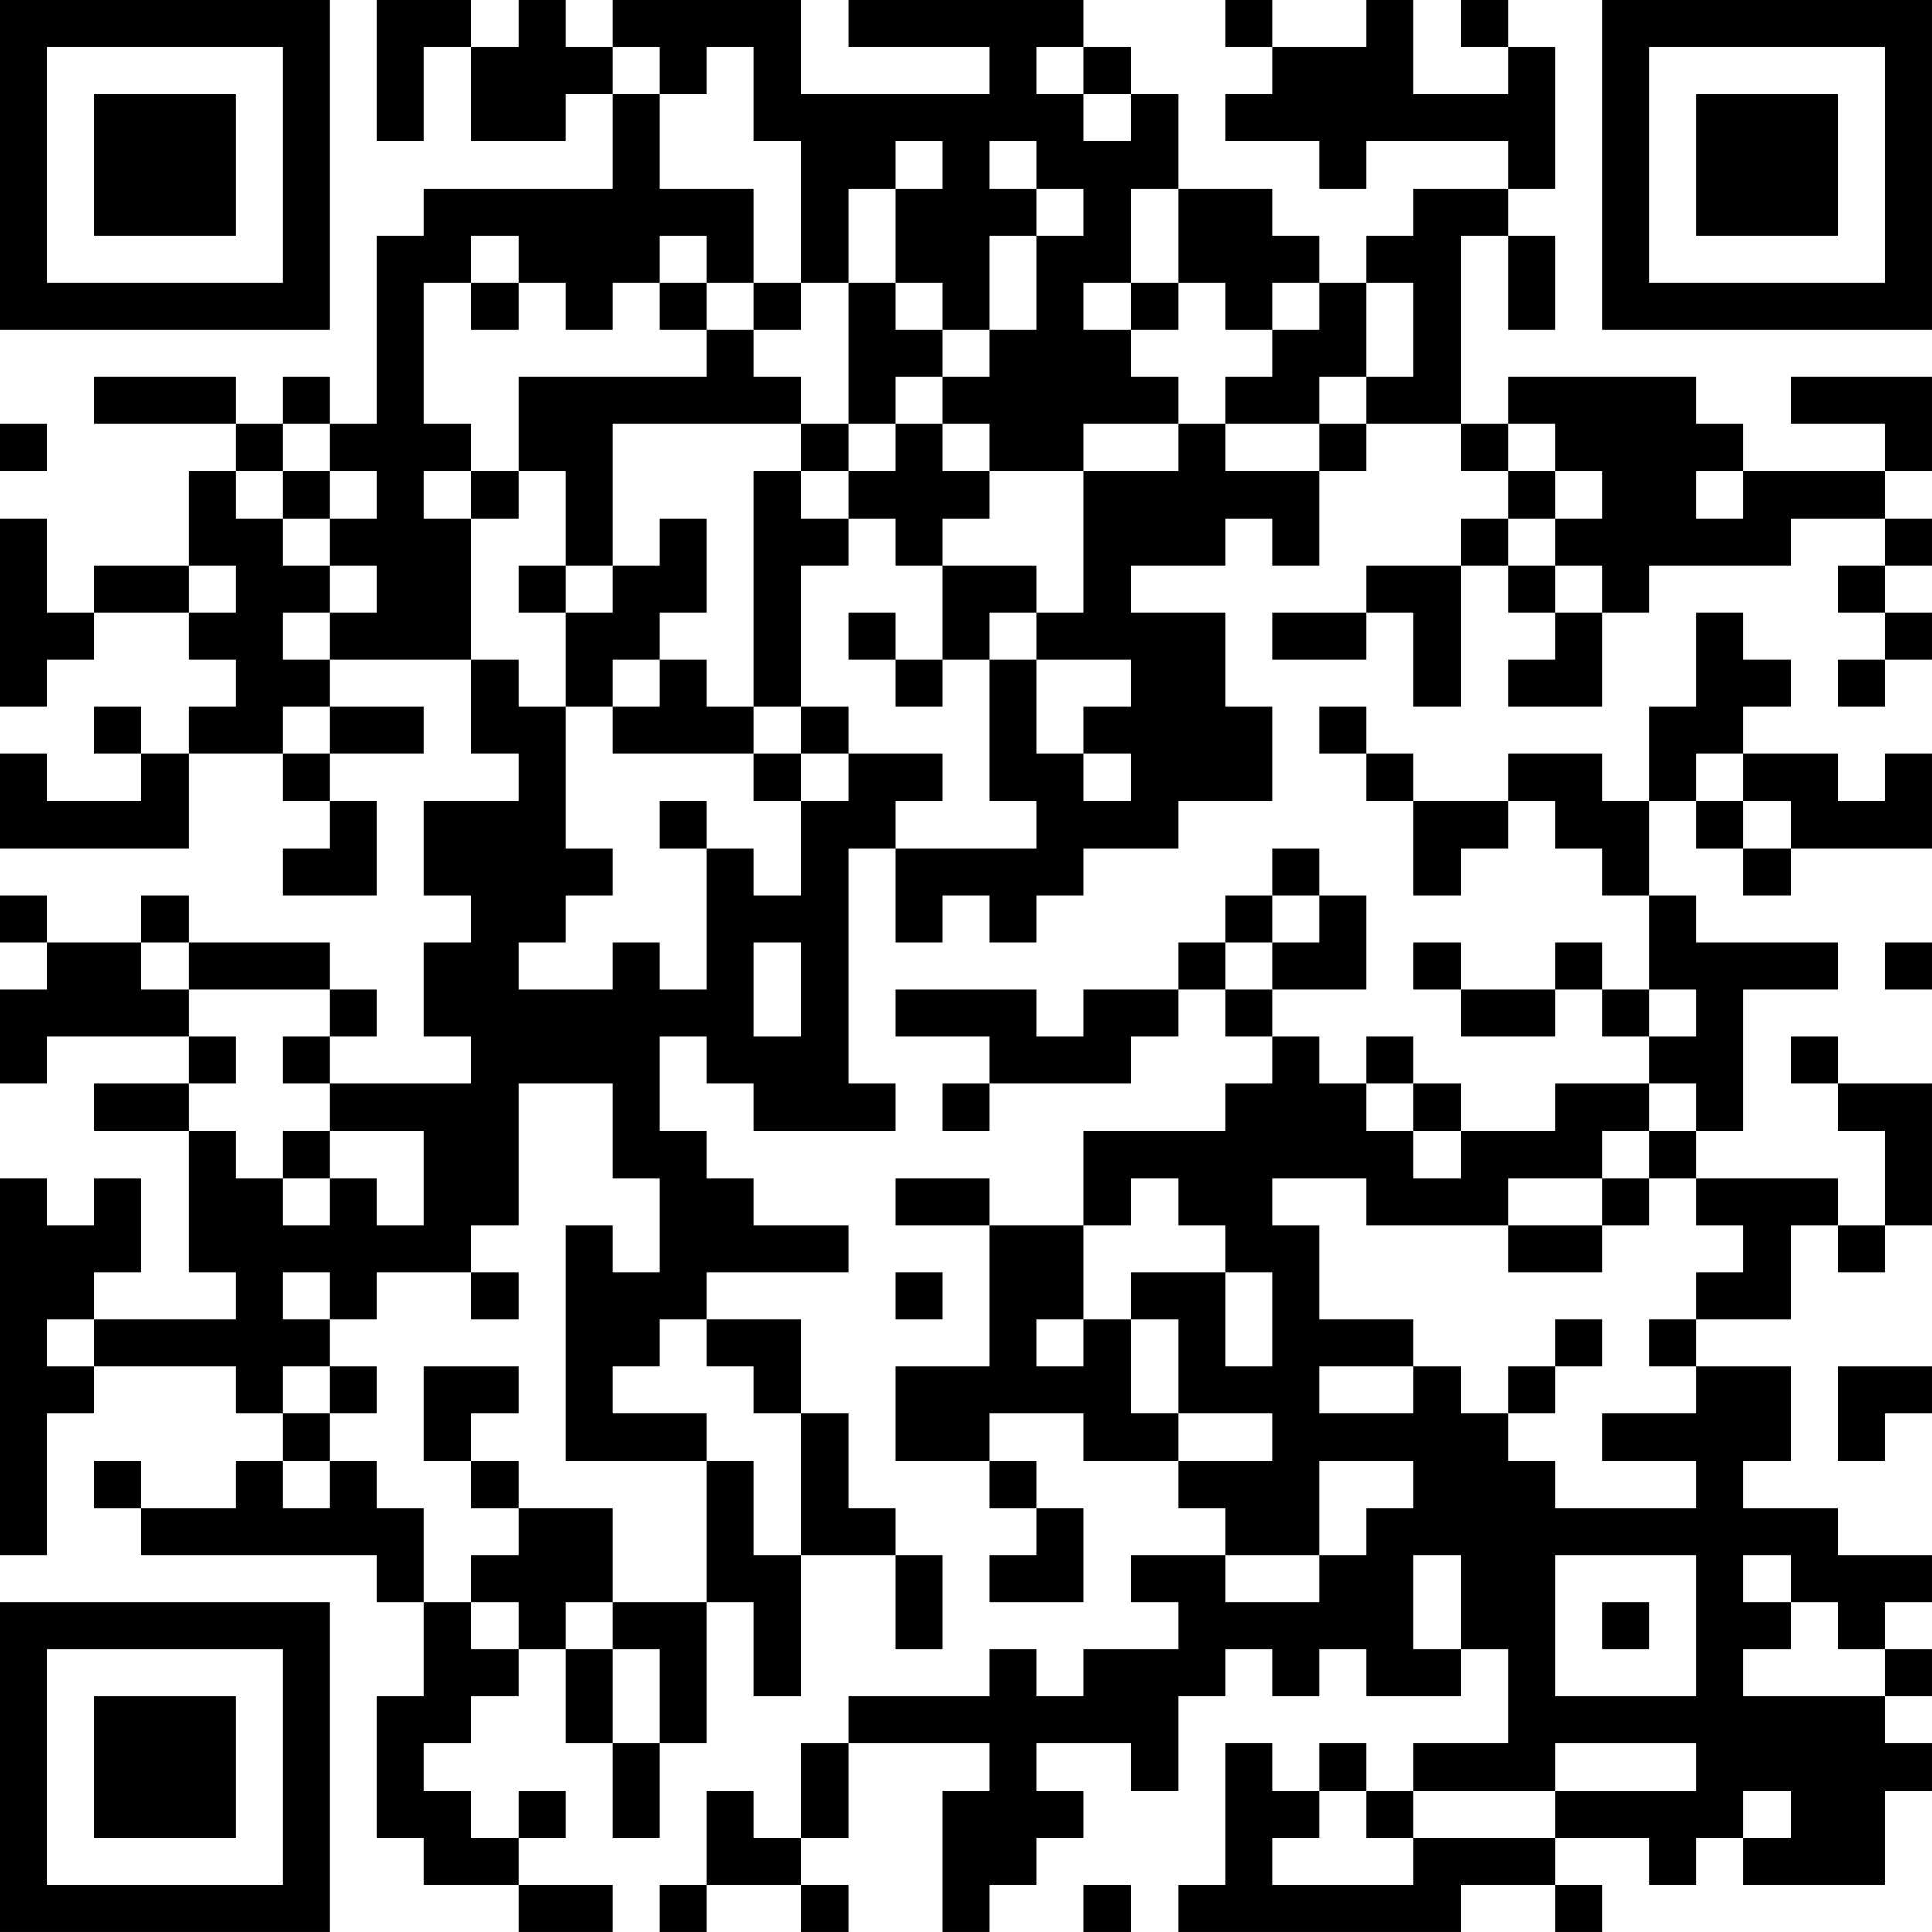 <?xml version="1.0" encoding="UTF-8"?>
<svg xmlns="http://www.w3.org/2000/svg" version="1.1" width="200" height="200" viewBox="0 0 200 200"><rect x="0" y="0" width="200" height="200" fill="#ffffff"/><g transform="scale(4.878)"><g transform="translate(0,0)"><path fill-rule="evenodd" d="M8 0L8 3L9 3L9 1L10 1L10 3L12 3L12 2L13 2L13 4L9 4L9 5L8 5L8 9L7 9L7 8L6 8L6 9L5 9L5 8L2 8L2 9L5 9L5 10L4 10L4 12L2 12L2 13L1 13L1 11L0 11L0 15L1 15L1 14L2 14L2 13L4 13L4 14L5 14L5 15L4 15L4 16L3 16L3 15L2 15L2 16L3 16L3 17L1 17L1 16L0 16L0 18L4 18L4 16L6 16L6 17L7 17L7 18L6 18L6 19L8 19L8 17L7 17L7 16L9 16L9 15L7 15L7 14L10 14L10 16L11 16L11 17L9 17L9 19L10 19L10 20L9 20L9 22L10 22L10 23L7 23L7 22L8 22L8 21L7 21L7 20L4 20L4 19L3 19L3 20L1 20L1 19L0 19L0 20L1 20L1 21L0 21L0 23L1 23L1 22L4 22L4 23L2 23L2 24L4 24L4 27L5 27L5 28L2 28L2 27L3 27L3 25L2 25L2 26L1 26L1 25L0 25L0 33L1 33L1 30L2 30L2 29L5 29L5 30L6 30L6 31L5 31L5 32L3 32L3 31L2 31L2 32L3 32L3 33L8 33L8 34L9 34L9 36L8 36L8 39L9 39L9 40L11 40L11 41L13 41L13 40L11 40L11 39L12 39L12 38L11 38L11 39L10 39L10 38L9 38L9 37L10 37L10 36L11 36L11 35L12 35L12 37L13 37L13 39L14 39L14 37L15 37L15 34L16 34L16 36L17 36L17 33L19 33L19 35L20 35L20 33L19 33L19 32L18 32L18 30L17 30L17 28L15 28L15 27L18 27L18 26L16 26L16 25L15 25L15 24L14 24L14 22L15 22L15 23L16 23L16 24L19 24L19 23L18 23L18 18L19 18L19 20L20 20L20 19L21 19L21 20L22 20L22 19L23 19L23 18L25 18L25 17L27 17L27 15L26 15L26 13L24 13L24 12L26 12L26 11L27 11L27 12L28 12L28 10L29 10L29 9L31 9L31 10L32 10L32 11L31 11L31 12L29 12L29 13L27 13L27 14L29 14L29 13L30 13L30 15L31 15L31 12L32 12L32 13L33 13L33 14L32 14L32 15L34 15L34 13L35 13L35 12L38 12L38 11L40 11L40 12L39 12L39 13L40 13L40 14L39 14L39 15L40 15L40 14L41 14L41 13L40 13L40 12L41 12L41 11L40 11L40 10L41 10L41 8L38 8L38 9L40 9L40 10L37 10L37 9L36 9L36 8L32 8L32 9L31 9L31 5L32 5L32 7L33 7L33 5L32 5L32 4L33 4L33 1L32 1L32 0L31 0L31 1L32 1L32 2L30 2L30 0L29 0L29 1L27 1L27 0L26 0L26 1L27 1L27 2L26 2L26 3L28 3L28 4L29 4L29 3L32 3L32 4L30 4L30 5L29 5L29 6L28 6L28 5L27 5L27 4L25 4L25 2L24 2L24 1L23 1L23 0L18 0L18 1L21 1L21 2L17 2L17 0L13 0L13 1L12 1L12 0L11 0L11 1L10 1L10 0ZM13 1L13 2L14 2L14 4L16 4L16 6L15 6L15 5L14 5L14 6L13 6L13 7L12 7L12 6L11 6L11 5L10 5L10 6L9 6L9 9L10 9L10 10L9 10L9 11L10 11L10 14L11 14L11 15L12 15L12 18L13 18L13 19L12 19L12 20L11 20L11 21L13 21L13 20L14 20L14 21L15 21L15 18L16 18L16 19L17 19L17 17L18 17L18 16L20 16L20 17L19 17L19 18L22 18L22 17L21 17L21 14L22 14L22 16L23 16L23 17L24 17L24 16L23 16L23 15L24 15L24 14L22 14L22 13L23 13L23 10L25 10L25 9L26 9L26 10L28 10L28 9L29 9L29 8L30 8L30 6L29 6L29 8L28 8L28 9L26 9L26 8L27 8L27 7L28 7L28 6L27 6L27 7L26 7L26 6L25 6L25 4L24 4L24 6L23 6L23 7L24 7L24 8L25 8L25 9L23 9L23 10L21 10L21 9L20 9L20 8L21 8L21 7L22 7L22 5L23 5L23 4L22 4L22 3L21 3L21 4L22 4L22 5L21 5L21 7L20 7L20 6L19 6L19 4L20 4L20 3L19 3L19 4L18 4L18 6L17 6L17 3L16 3L16 1L15 1L15 2L14 2L14 1ZM22 1L22 2L23 2L23 3L24 3L24 2L23 2L23 1ZM10 6L10 7L11 7L11 6ZM14 6L14 7L15 7L15 8L11 8L11 10L10 10L10 11L11 11L11 10L12 10L12 12L11 12L11 13L12 13L12 15L13 15L13 16L16 16L16 17L17 17L17 16L18 16L18 15L17 15L17 12L18 12L18 11L19 11L19 12L20 12L20 14L19 14L19 13L18 13L18 14L19 14L19 15L20 15L20 14L21 14L21 13L22 13L22 12L20 12L20 11L21 11L21 10L20 10L20 9L19 9L19 8L20 8L20 7L19 7L19 6L18 6L18 9L17 9L17 8L16 8L16 7L17 7L17 6L16 6L16 7L15 7L15 6ZM24 6L24 7L25 7L25 6ZM0 9L0 10L1 10L1 9ZM6 9L6 10L5 10L5 11L6 11L6 12L7 12L7 13L6 13L6 14L7 14L7 13L8 13L8 12L7 12L7 11L8 11L8 10L7 10L7 9ZM13 9L13 12L12 12L12 13L13 13L13 12L14 12L14 11L15 11L15 13L14 13L14 14L13 14L13 15L14 15L14 14L15 14L15 15L16 15L16 16L17 16L17 15L16 15L16 10L17 10L17 11L18 11L18 10L19 10L19 9L18 9L18 10L17 10L17 9ZM32 9L32 10L33 10L33 11L32 11L32 12L33 12L33 13L34 13L34 12L33 12L33 11L34 11L34 10L33 10L33 9ZM6 10L6 11L7 11L7 10ZM36 10L36 11L37 11L37 10ZM4 12L4 13L5 13L5 12ZM36 13L36 15L35 15L35 17L34 17L34 16L32 16L32 17L30 17L30 16L29 16L29 15L28 15L28 16L29 16L29 17L30 17L30 19L31 19L31 18L32 18L32 17L33 17L33 18L34 18L34 19L35 19L35 21L34 21L34 20L33 20L33 21L31 21L31 20L30 20L30 21L31 21L31 22L33 22L33 21L34 21L34 22L35 22L35 23L33 23L33 24L31 24L31 23L30 23L30 22L29 22L29 23L28 23L28 22L27 22L27 21L29 21L29 19L28 19L28 18L27 18L27 19L26 19L26 20L25 20L25 21L23 21L23 22L22 22L22 21L19 21L19 22L21 22L21 23L20 23L20 24L21 24L21 23L24 23L24 22L25 22L25 21L26 21L26 22L27 22L27 23L26 23L26 24L23 24L23 26L21 26L21 25L19 25L19 26L21 26L21 29L19 29L19 31L21 31L21 32L22 32L22 33L21 33L21 34L23 34L23 32L22 32L22 31L21 31L21 30L23 30L23 31L25 31L25 32L26 32L26 33L24 33L24 34L25 34L25 35L23 35L23 36L22 36L22 35L21 35L21 36L18 36L18 37L17 37L17 39L16 39L16 38L15 38L15 40L14 40L14 41L15 41L15 40L17 40L17 41L18 41L18 40L17 40L17 39L18 39L18 37L21 37L21 38L20 38L20 41L21 41L21 40L22 40L22 39L23 39L23 38L22 38L22 37L24 37L24 38L25 38L25 36L26 36L26 35L27 35L27 36L28 36L28 35L29 35L29 36L31 36L31 35L32 35L32 37L30 37L30 38L29 38L29 37L28 37L28 38L27 38L27 37L26 37L26 40L25 40L25 41L31 41L31 40L33 40L33 41L34 41L34 40L33 40L33 39L35 39L35 40L36 40L36 39L37 39L37 40L40 40L40 38L41 38L41 37L40 37L40 36L41 36L41 35L40 35L40 34L41 34L41 33L39 33L39 32L37 32L37 31L38 31L38 29L36 29L36 28L38 28L38 26L39 26L39 27L40 27L40 26L41 26L41 23L39 23L39 22L38 22L38 23L39 23L39 24L40 24L40 26L39 26L39 25L36 25L36 24L37 24L37 21L39 21L39 20L36 20L36 19L35 19L35 17L36 17L36 18L37 18L37 19L38 19L38 18L41 18L41 16L40 16L40 17L39 17L39 16L37 16L37 15L38 15L38 14L37 14L37 13ZM6 15L6 16L7 16L7 15ZM36 16L36 17L37 17L37 18L38 18L38 17L37 17L37 16ZM14 17L14 18L15 18L15 17ZM27 19L27 20L26 20L26 21L27 21L27 20L28 20L28 19ZM3 20L3 21L4 21L4 22L5 22L5 23L4 23L4 24L5 24L5 25L6 25L6 26L7 26L7 25L8 25L8 26L9 26L9 24L7 24L7 23L6 23L6 22L7 22L7 21L4 21L4 20ZM16 20L16 22L17 22L17 20ZM40 20L40 21L41 21L41 20ZM35 21L35 22L36 22L36 21ZM11 23L11 26L10 26L10 27L8 27L8 28L7 28L7 27L6 27L6 28L7 28L7 29L6 29L6 30L7 30L7 31L6 31L6 32L7 32L7 31L8 31L8 32L9 32L9 34L10 34L10 35L11 35L11 34L10 34L10 33L11 33L11 32L13 32L13 34L12 34L12 35L13 35L13 37L14 37L14 35L13 35L13 34L15 34L15 31L16 31L16 33L17 33L17 30L16 30L16 29L15 29L15 28L14 28L14 29L13 29L13 30L15 30L15 31L12 31L12 26L13 26L13 27L14 27L14 25L13 25L13 23ZM29 23L29 24L30 24L30 25L31 25L31 24L30 24L30 23ZM35 23L35 24L34 24L34 25L32 25L32 26L29 26L29 25L27 25L27 26L28 26L28 28L30 28L30 29L28 29L28 30L30 30L30 29L31 29L31 30L32 30L32 31L33 31L33 32L36 32L36 31L34 31L34 30L36 30L36 29L35 29L35 28L36 28L36 27L37 27L37 26L36 26L36 25L35 25L35 24L36 24L36 23ZM6 24L6 25L7 25L7 24ZM24 25L24 26L23 26L23 28L22 28L22 29L23 29L23 28L24 28L24 30L25 30L25 31L27 31L27 30L25 30L25 28L24 28L24 27L26 27L26 29L27 29L27 27L26 27L26 26L25 26L25 25ZM34 25L34 26L32 26L32 27L34 27L34 26L35 26L35 25ZM10 27L10 28L11 28L11 27ZM19 27L19 28L20 28L20 27ZM1 28L1 29L2 29L2 28ZM33 28L33 29L32 29L32 30L33 30L33 29L34 29L34 28ZM7 29L7 30L8 30L8 29ZM9 29L9 31L10 31L10 32L11 32L11 31L10 31L10 30L11 30L11 29ZM39 29L39 31L40 31L40 30L41 30L41 29ZM28 31L28 33L26 33L26 34L28 34L28 33L29 33L29 32L30 32L30 31ZM30 33L30 35L31 35L31 33ZM33 33L33 36L36 36L36 33ZM37 33L37 34L38 34L38 35L37 35L37 36L40 36L40 35L39 35L39 34L38 34L38 33ZM34 34L34 35L35 35L35 34ZM33 37L33 38L30 38L30 39L29 39L29 38L28 38L28 39L27 39L27 40L30 40L30 39L33 39L33 38L36 38L36 37ZM37 38L37 39L38 39L38 38ZM23 40L23 41L24 41L24 40ZM0 0L0 7L7 7L7 0ZM1 1L1 6L6 6L6 1ZM2 2L2 5L5 5L5 2ZM34 0L34 7L41 7L41 0ZM35 1L35 6L40 6L40 1ZM36 2L36 5L39 5L39 2ZM0 34L0 41L7 41L7 34ZM1 35L1 40L6 40L6 35ZM2 36L2 39L5 39L5 36Z" fill="#000000"/></g></g></svg>
